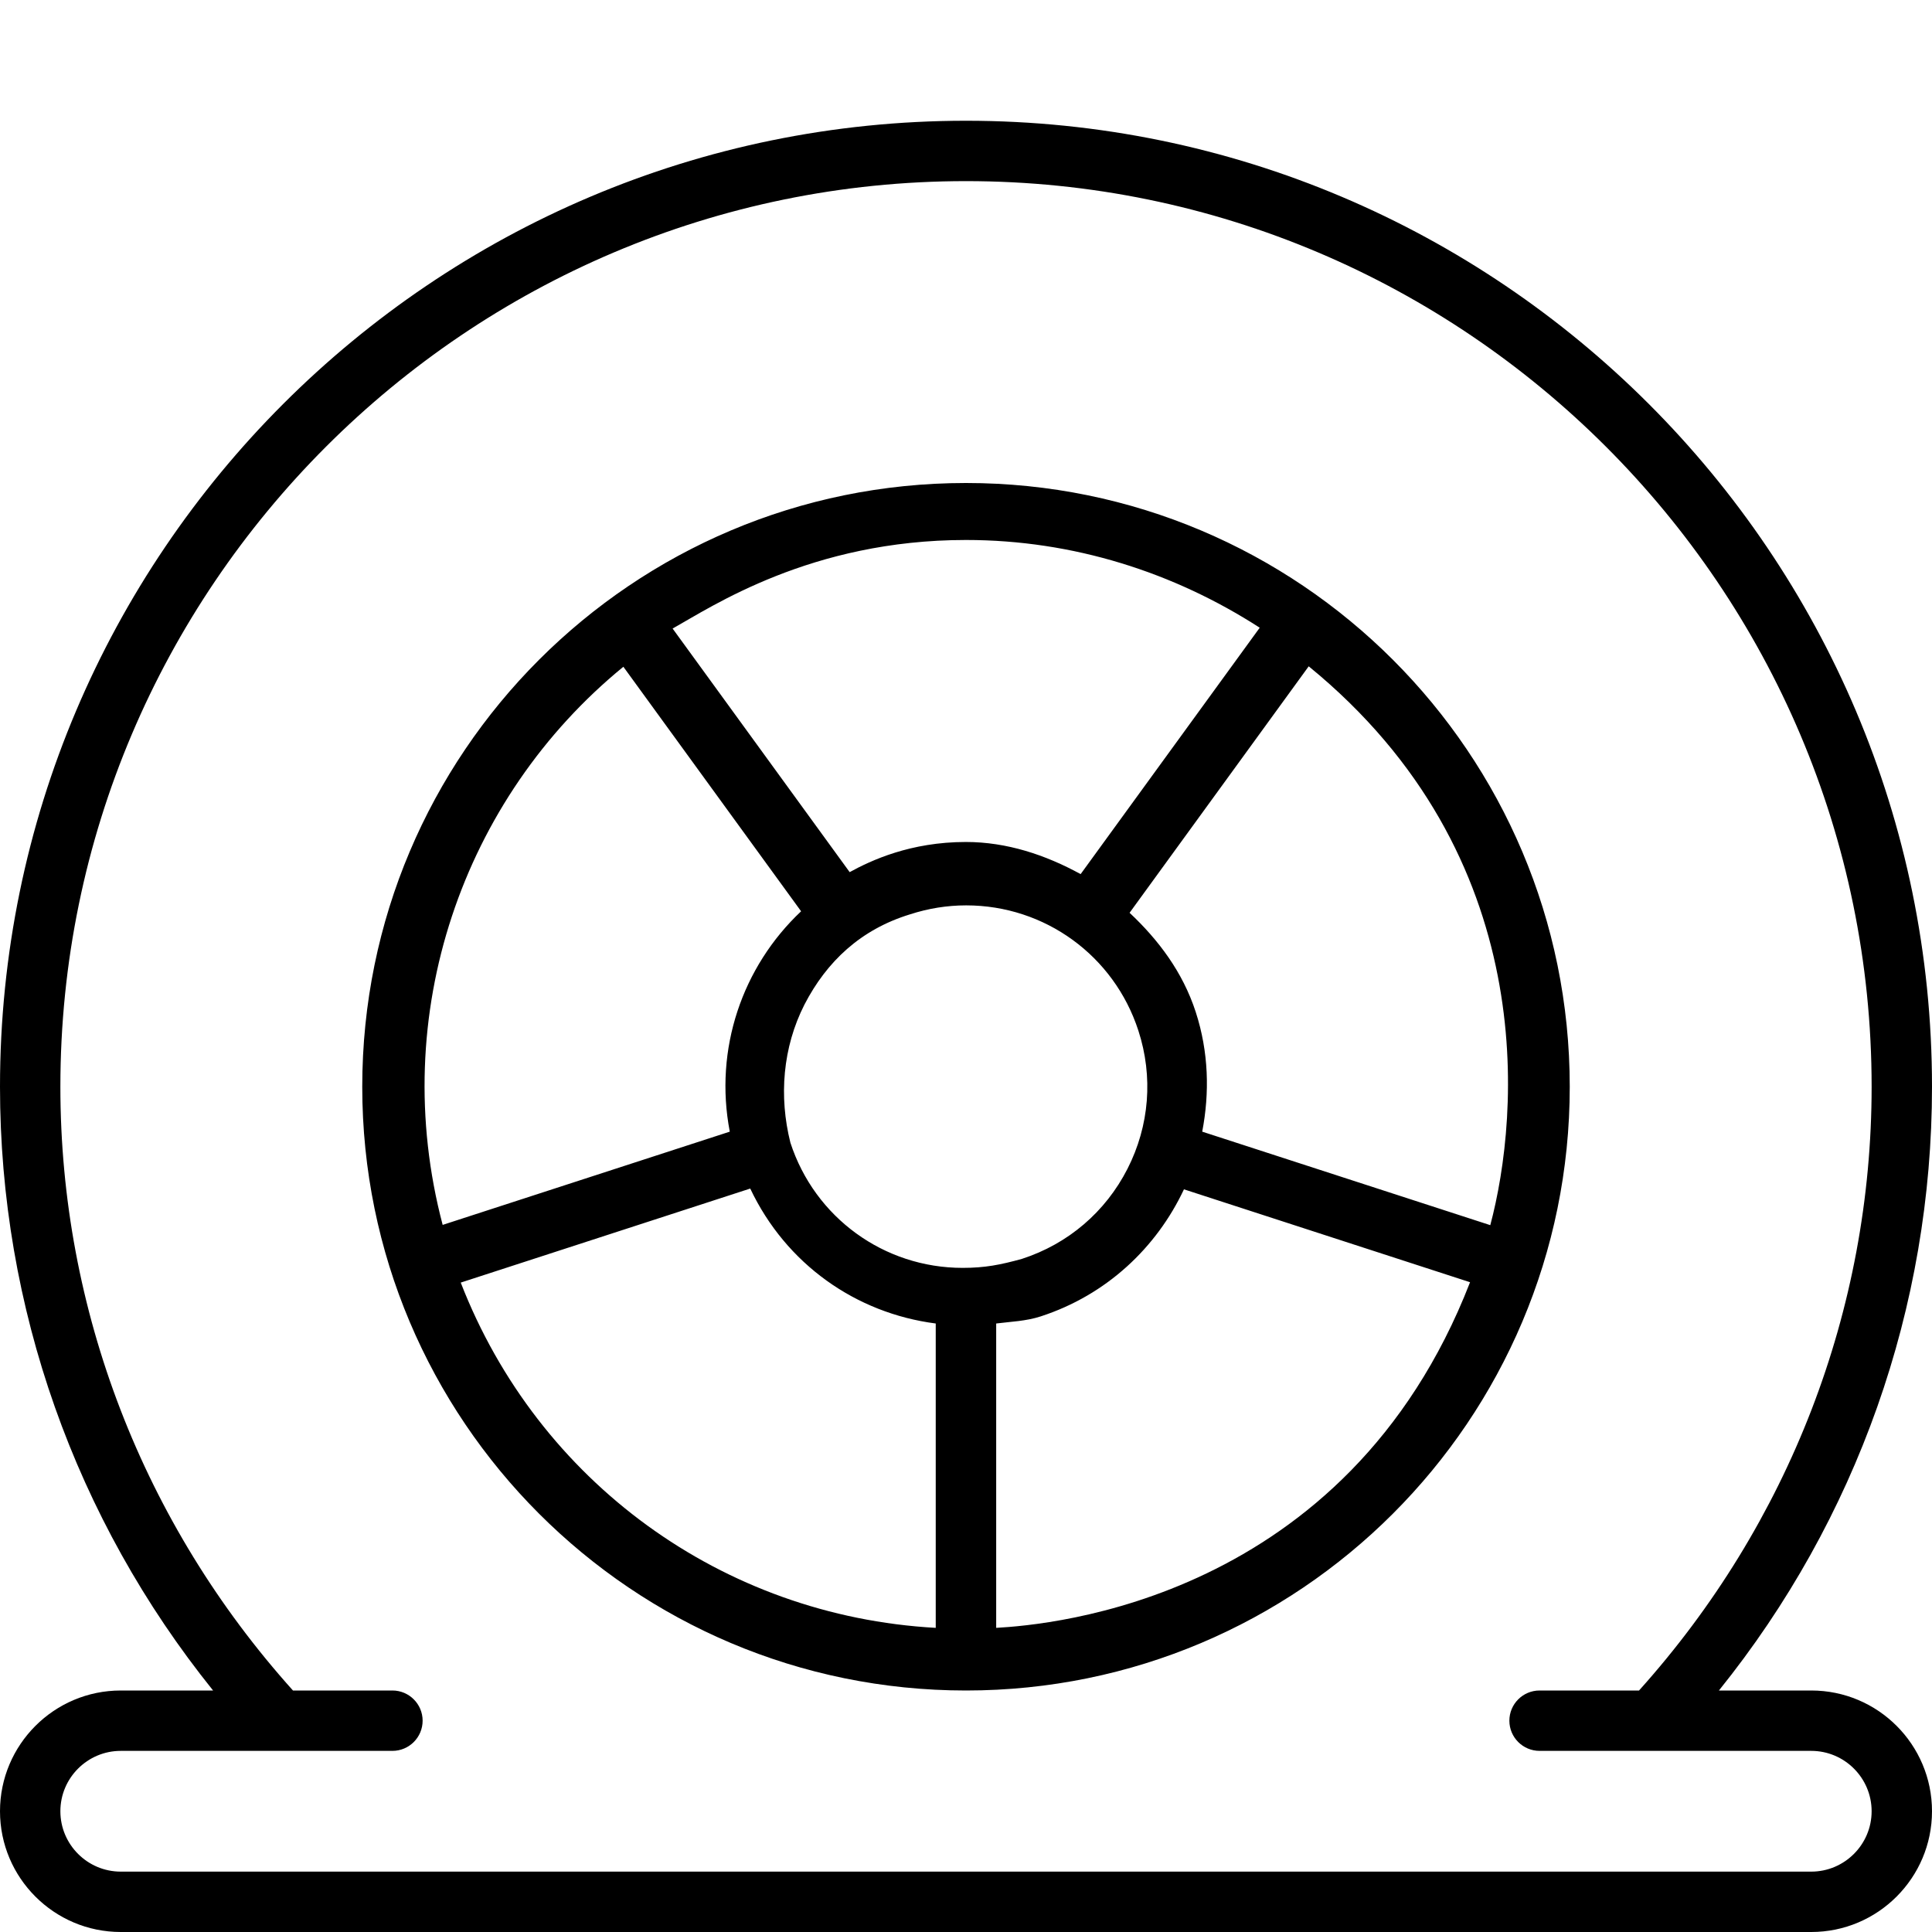 <svg xmlns="http://www.w3.org/2000/svg" viewBox="0 0 512 512"><!--! Font Awesome Pro 6.0.0-beta2 by @fontawesome - https://fontawesome.com License - https://fontawesome.com/license (Commercial License) --><path d="M480 448h-24.47C492.1 402.6 512 346.4 512 288c0-141.2-114.8-256-256-256S0 146.8 0 288c0 58.41 19.94 114.6 56.47 160H32c-17.66 0-32 14.36-32 32s14.34 32 32 32h448c17.66 0 32-14.36 32-32S497.7 448 480 448zM480 496H32c-8.812 0-16-7.172-16-16s7.188-16 16-16h72c4.406 0 8-3.578 8-8S108.4 448 104 448H77.64C37.93 403.8 16 347.1 16 288c0-132.3 107.7-240 240-240s240 107.7 240 240c0 59.14-21.93 115.8-61.64 160H408c-4.406 0-8 3.578-8 8s3.594 8 8 8H480c8.812 0 16 7.172 16 16S488.8 496 480 496zM256 128C167.6 128 96 199.6 96 288s71.63 160 160 160s160-71.63 160-160S344.4 128 256 128zM256 143.1c28.46 0 55.14 8.615 77.84 23.25l-47.46 65.3c-9.311-5.098-19.55-8.516-30.41-8.516c-14.71 0-25.15 4.891-30.8 7.99l-46.92-64.55C188.6 160.8 214.9 143.1 256 143.1zM165.2 176.7l47.1 64.8C196.7 256.2 189.2 278 193.4 299.9l-76.09 24.71C102.6 268.9 122.6 211.5 165.2 176.7zM248 431.4c-56.49-3.123-105.4-38.69-125.9-91.5l76.72-24.92c9.484 20.03 28 33.03 49.16 35.76V431.4zM255.1 336c-20.85 0-39.19-13.34-45.64-33.19C206.4 290.6 207.4 277.6 213.2 266.2C219.1 254.8 228.1 246.3 241.2 242.3c4.831-1.57 9.828-2.367 14.85-2.367c20.85 0 39.19 13.34 45.63 33.19c3.963 12.19 2.939 25.2-2.883 36.62c-5.82 11.42-15.74 19.9-27.94 23.86C265.1 335.2 261 336 255.1 336zM264 431.4v-80.66c3.934-.5 7.867-.606 11.78-1.875c17.49-5.684 30.72-18.25 37.98-33.68l75.82 24.62C356.8 424.2 278.1 430.6 264 431.4zM318.6 299.9c1.969-10.26 1.738-21.07-1.719-31.71c-3.451-10.62-9.918-19.15-17.53-26.29l47.47-65.32c61.63 50.31 55.89 118.9 48.12 148.1L318.6 299.9z"/></svg>